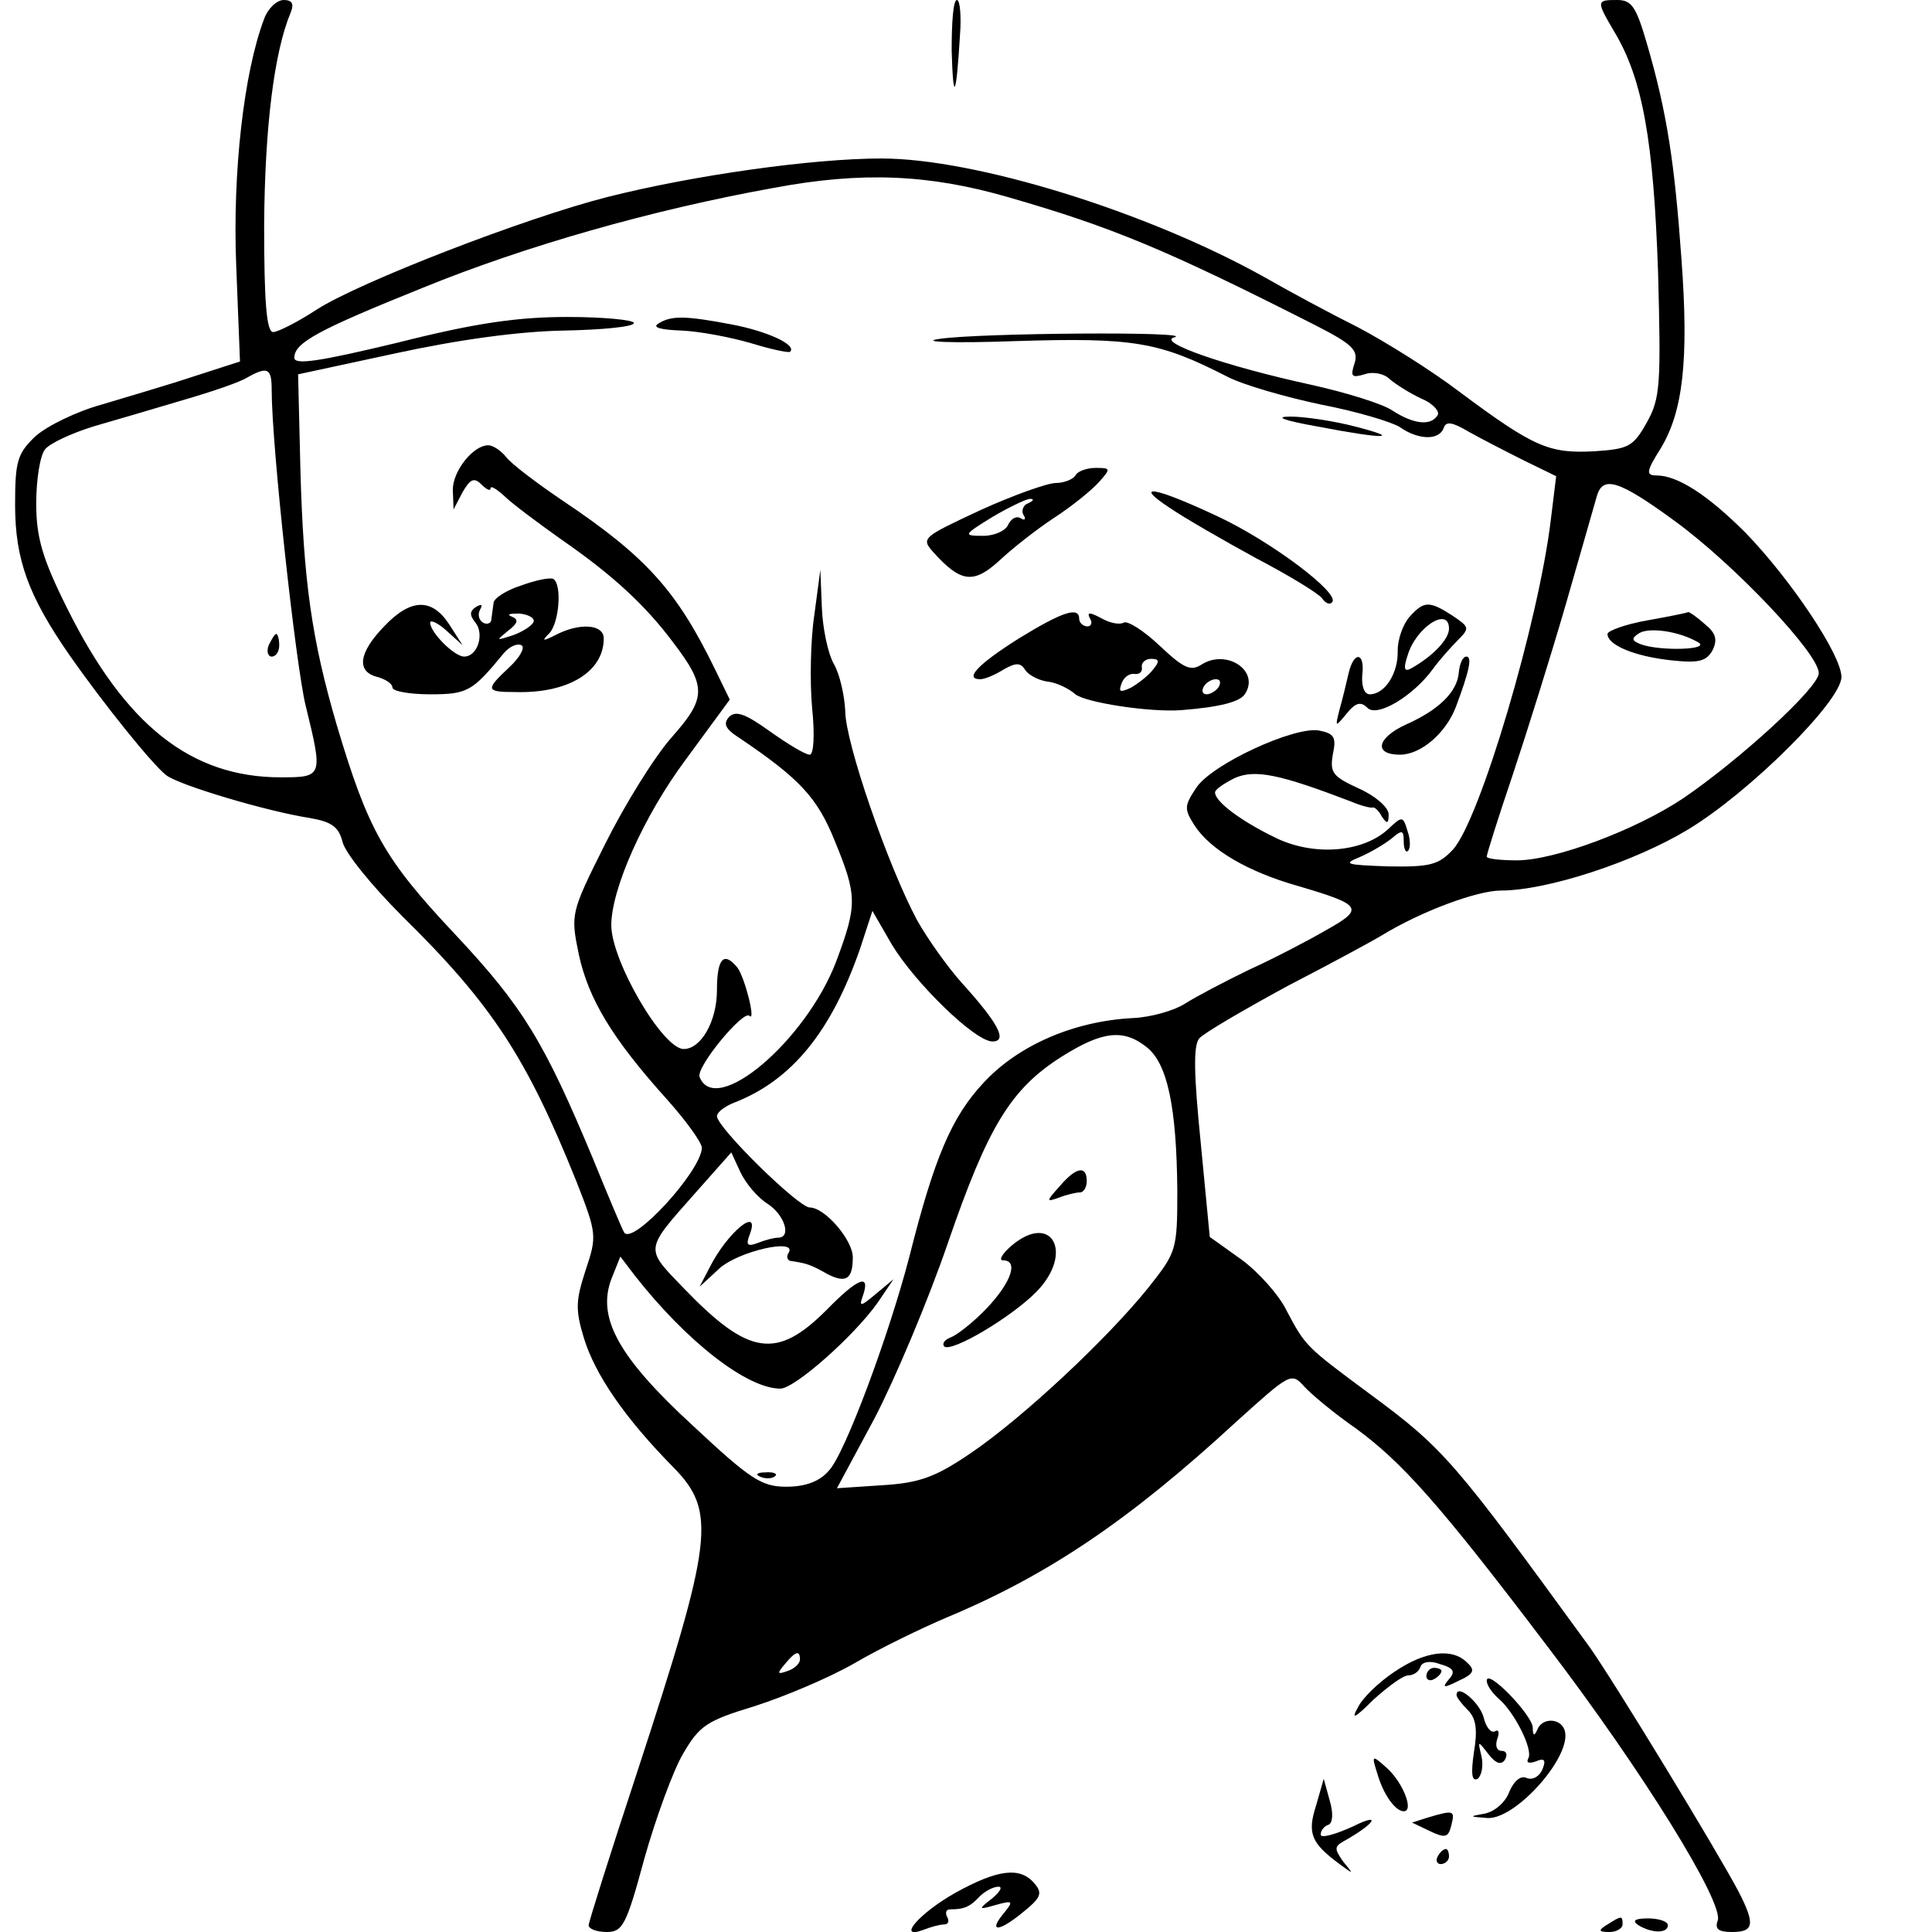 <?xml version="1.0" standalone="no"?>
<!DOCTYPE svg PUBLIC "-//W3C//DTD SVG 20010904//EN"
 "http://www.w3.org/TR/2001/REC-SVG-20010904/DTD/svg10.dtd">
<svg version="1.0" xmlns="http://www.w3.org/2000/svg"
 width="256pt" height="256pt" viewBox="0 0 256 256"
 preserveAspectRatio="xMidYMid meet">
<g transform="translate(0,256) scale(0.1,-0.1)"
fill="#000000" stroke="none">
<path d="M350 2535 c-27 -71 -42 -204 -37 -327 l5 -127 -62 -20 c-33 -11 -88
-27 -121 -37 -33 -9 -72 -28 -88 -42 -24 -23 -27 -33 -27 -91 0 -73 18 -121
72 -199 44 -63 109 -144 128 -159 16 -13 133 -48 191 -57 29 -5 38 -12 43 -32
4 -15 39 -58 79 -98 120 -118 165 -188 231 -352 27 -69 27 -72 12 -117 -13
-40 -14 -52 -2 -91 15 -48 54 -105 118 -170 58 -59 53 -96 -48 -405 -35 -106
-64 -198 -64 -202 0 -5 11 -9 24 -9 21 0 26 9 50 98 15 53 38 116 51 138 22
38 32 44 94 63 38 12 98 37 133 57 34 20 90 47 123 61 134 56 242 129 383 259
71 64 73 66 90 47 9 -10 40 -36 69 -56 61 -45 109 -98 253 -288 126 -165 235
-341 226 -364 -4 -11 1 -15 19 -15 29 0 31 10 9 53 -29 55 -166 280 -198 325
-179 246 -192 262 -291 335 -85 63 -85 63 -110 110 -10 21 -38 52 -60 68 l-42
30 -12 125 c-9 90 -10 128 -2 138 6 7 59 38 118 70 60 31 115 61 123 66 52 32
127 60 159 60 61 0 177 38 248 81 81 49 203 170 203 202 0 29 -67 129 -127
191 -50 50 -90 76 -118 76 -14 0 -14 5 5 35 30 49 38 117 28 252 -9 126 -19
194 -46 286 -14 48 -20 57 -39 57 -28 0 -28 -1 -4 -42 38 -63 52 -146 58 -318
4 -150 3 -168 -15 -200 -18 -32 -24 -35 -70 -38 -59 -3 -79 5 -177 78 -38 29
-99 67 -135 86 -36 18 -92 48 -125 67 -156 87 -383 157 -507 157 -91 0 -248
-22 -363 -51 -110 -28 -329 -113 -385 -149 -26 -17 -52 -30 -58 -30 -9 0 -12
41 -12 143 1 128 13 227 35 280 5 12 2 17 -9 17 -9 0 -21 -11 -26 -25z m985
-236 c139 -40 211 -70 408 -170 49 -25 57 -33 52 -50 -6 -18 -4 -20 13 -15 11
4 26 1 33 -6 8 -7 27 -19 42 -26 15 -6 25 -17 22 -22 -9 -15 -32 -12 -60 6
-13 9 -62 24 -107 34 -115 25 -206 57 -182 63 31 8 -257 6 -311 -2 -28 -4 16
-6 100 -3 158 5 191 -1 281 -47 21 -11 77 -27 124 -37 47 -9 94 -23 105 -30
24 -17 52 -18 58 -1 3 9 11 8 33 -5 16 -9 49 -26 73 -38 l43 -21 -7 -57 c-16
-135 -94 -399 -130 -438 -19 -20 -30 -23 -86 -22 -55 2 -60 3 -38 12 14 6 33
17 43 25 14 12 16 11 16 -4 0 -10 3 -16 6 -12 3 3 3 15 -1 26 -6 20 -7 20 -26
2 -34 -31 -100 -36 -151 -10 -45 22 -78 47 -78 59 0 4 12 12 26 19 27 12 60 5
154 -31 14 -6 27 -9 29 -8 2 1 8 -4 12 -12 7 -10 9 -10 9 3 0 9 -17 24 -39 34
-35 16 -39 21 -35 45 5 23 2 28 -18 32 -33 6 -143 -45 -163 -76 -16 -24 -16
-28 -2 -50 21 -32 70 -61 137 -80 85 -25 88 -30 38 -58 -24 -14 -70 -38 -103
-53 -33 -16 -71 -36 -85 -45 -14 -9 -45 -18 -69 -19 -78 -4 -152 -36 -198 -86
-42 -45 -65 -99 -98 -230 -27 -104 -86 -263 -107 -284 -12 -14 -31 -21 -56
-21 -33 0 -48 10 -124 81 -99 91 -127 143 -108 194 l12 30 19 -25 c69 -88 149
-150 193 -150 19 0 98 70 129 114 l21 31 -24 -20 c-19 -16 -22 -17 -17 -3 11
31 -5 26 -48 -18 -66 -66 -103 -60 -188 28 -53 55 -54 50 15 128 l47 53 12
-26 c7 -15 23 -34 36 -42 23 -15 32 -45 14 -45 -5 0 -17 -3 -27 -7 -13 -5 -16
-3 -11 10 16 41 -29 5 -53 -43 l-13 -25 26 24 c25 23 104 41 92 21 -4 -6 -1
-11 4 -11 20 -3 26 -5 47 -17 25 -13 34 -7 34 22 0 23 -37 66 -57 66 -15 0
-123 106 -123 121 0 5 10 13 23 18 77 30 129 95 167 205 l16 49 26 -45 c31
-51 110 -128 133 -128 21 0 7 25 -40 77 -19 21 -46 59 -60 84 -38 71 -95 235
-95 277 -1 20 -7 48 -15 62 -8 14 -15 48 -16 75 l-2 50 -8 -60 c-5 -33 -6 -88
-3 -122 4 -38 2 -63 -3 -63 -6 0 -29 14 -53 31 -32 23 -45 28 -54 19 -8 -9 -5
-16 14 -28 80 -54 103 -79 126 -136 30 -73 30 -85 2 -160 -40 -105 -160 -207
-181 -153 -5 13 58 89 66 81 9 -9 -6 51 -16 64 -18 22 -27 12 -27 -30 0 -41
-21 -78 -44 -78 -28 0 -96 117 -96 164 0 48 43 145 99 220 l58 79 -19 39 c-51
105 -91 150 -203 225 -34 23 -67 48 -74 57 -7 9 -18 16 -24 16 -20 0 -47 -34
-47 -59 l1 -26 12 23 c10 17 15 20 25 10 7 -7 12 -9 12 -5 0 4 8 -1 18 -10 10
-10 45 -36 76 -58 68 -47 111 -87 147 -135 46 -60 45 -75 -1 -127 -23 -26 -62
-89 -88 -141 -46 -92 -46 -93 -35 -147 13 -59 44 -111 117 -192 25 -28 46 -57
46 -64 -1 -31 -92 -130 -103 -112 -3 5 -21 48 -41 97 -65 156 -93 202 -183
298 -94 100 -115 137 -157 278 -33 113 -44 190 -48 340 l-3 124 130 28 c83 18
163 29 223 30 50 1 92 5 92 10 0 4 -40 8 -88 8 -66 0 -122 -8 -225 -34 -104
-25 -137 -30 -137 -20 0 20 32 37 171 93 135 55 303 103 464 132 117 22 206
18 310 -12z m-975 -256 c0 -74 32 -365 45 -418 23 -94 23 -95 -33 -95 -119 0
-206 69 -283 224 -33 66 -41 94 -41 139 0 31 5 64 12 72 7 8 35 21 64 30 28 8
82 24 119 35 38 11 76 24 85 30 27 15 32 12 32 -17z m1860 -174 c78 -57 190
-175 190 -201 0 -19 -105 -115 -180 -166 -63 -42 -170 -82 -220 -82 -22 0 -40
2 -40 5 0 3 15 51 34 107 19 57 51 159 71 228 20 69 38 133 41 143 8 27 29 21
104 -34z m-700 -697 c27 -22 39 -79 40 -189 0 -80 -1 -82 -39 -130 -54 -67
-165 -171 -234 -218 -47 -32 -68 -40 -118 -43 l-60 -4 50 93 c27 52 71 156 97
232 53 154 83 204 151 247 54 34 82 37 113 12z m-460 -811 c0 -5 -7 -12 -16
-15 -14 -5 -15 -4 -4 9 14 17 20 19 20 6z"/>
<path d="M872 2131 c-8 -5 4 -8 31 -9 24 -1 66 -9 93 -17 26 -8 50 -13 51 -11
9 9 -30 27 -77 36 -63 12 -81 12 -98 1z"/>
<path d="M1745 1995 c88 -17 116 -17 50 0 -27 7 -66 13 -85 13 -22 0 -10 -5
35 -13z"/>
<path d="M1425 1930 c-3 -5 -15 -10 -26 -10 -11 0 -56 -16 -100 -36 -77 -36
-79 -37 -62 -56 36 -40 53 -42 87 -11 17 16 50 42 73 57 23 15 49 36 59 47 16
18 16 19 -4 19 -11 0 -24 -4 -27 -10z m-63 -37 c-6 -2 -9 -10 -6 -15 4 -6 2
-8 -3 -5 -6 4 -13 0 -17 -8 -3 -8 -18 -15 -33 -15 -27 0 -27 1 12 25 22 13 45
24 50 24 6 0 4 -3 -3 -6z"/>
<path d="M1550 1887 c19 -13 71 -43 115 -67 44 -23 83 -47 87 -53 4 -6 10 -9
13 -5 12 11 -81 81 -152 114 -83 39 -113 44 -63 11z"/>
<path d="M690 1784 c-19 -6 -36 -17 -36 -23 -1 -6 -2 -16 -3 -22 0 -5 -6 -7
-11 -4 -6 4 -7 11 -4 17 4 7 2 8 -5 4 -9 -6 -9 -11 -1 -21 12 -15 3 -45 -15
-45 -13 0 -45 32 -45 45 0 4 10 0 22 -11 l21 -19 -18 28 c-23 35 -51 34 -86
-3 -34 -35 -37 -60 -9 -67 11 -3 20 -9 20 -14 0 -5 23 -9 50 -9 50 0 56 4 98
55 7 8 17 13 23 10 5 -3 -2 -16 -16 -29 -32 -30 -32 -33 8 -33 70 -2 117 27
117 71 0 19 -32 21 -63 5 -18 -9 -20 -9 -9 2 13 14 17 65 5 72 -5 2 -24 -2
-43 -9z m17 -48 c-2 -5 -14 -13 -28 -18 -22 -7 -22 -7 -6 6 13 10 15 15 5 19
-7 3 -3 4 10 4 12 -1 21 -6 19 -11z"/>
<path d="M1868 1743 c-9 -10 -16 -30 -16 -45 1 -30 -17 -58 -37 -58 -7 0 -11
10 -10 25 4 31 -11 33 -18 3 -3 -13 -8 -34 -12 -48 -6 -24 -6 -24 9 -6 12 15
19 17 28 8 13 -13 61 16 87 52 8 11 23 28 32 37 17 17 16 18 -6 33 -31 20 -38
20 -57 -1z m52 -16 c0 -14 -21 -36 -49 -52 -10 -6 -12 -2 -6 16 11 38 55 66
55 36z"/>
<path d="M1350 1714 c-54 -34 -73 -54 -51 -54 6 0 20 6 31 13 16 9 22 9 28 0
4 -7 17 -14 29 -16 12 -1 29 -9 38 -17 14 -11 98 -24 140 -21 51 4 79 11 85
22 19 30 -24 59 -57 39 -15 -10 -24 -6 -56 24 -21 20 -43 34 -48 31 -5 -3 -18
-1 -30 6 -15 8 -19 8 -15 0 4 -6 2 -11 -3 -11 -6 0 -11 5 -11 10 0 17 -23 9
-80 -26z m178 -41 c-6 -8 -19 -18 -29 -24 -15 -7 -17 -6 -13 5 3 9 11 14 17
13 7 -1 11 3 10 9 -1 6 5 11 12 11 11 0 12 -3 3 -14z m87 -23 c-3 -5 -11 -10
-16 -10 -6 0 -7 5 -4 10 3 6 11 10 16 10 6 0 7 -4 4 -10z"/>
<path d="M1933 1669 c-2 -26 -27 -50 -70 -69 -39 -18 -43 -40 -8 -40 28 0 61
29 74 63 18 48 22 67 14 67 -5 0 -9 -10 -10 -21z"/>
<path d="M1008 603 c7 -3 16 -2 19 1 4 3 -2 6 -13 5 -11 0 -14 -3 -6 -6z"/>
<path d="M356 1705 c-3 -8 -1 -15 4 -15 6 0 10 7 10 15 0 8 -2 15 -4 15 -2 0
-6 -7 -10 -15z"/>
<path d="M2183 1738 c-29 -5 -53 -14 -53 -18 0 -15 37 -30 85 -35 36 -4 46 -1
54 13 7 14 5 23 -10 35 -10 9 -20 16 -22 16 -1 -1 -26 -6 -54 -11z m67 -29
c18 -10 -49 -12 -75 -3 -13 5 -14 8 -3 15 13 8 52 3 78 -12z"/>
<path d="M1404 988 c-18 -20 -18 -21 -1 -15 10 4 23 7 28 7 5 0 9 7 9 15 0 21
-14 19 -36 -7z"/>
<path d="M1341 910 c-13 -11 -18 -20 -12 -20 21 0 11 -29 -21 -63 -18 -19 -40
-36 -48 -39 -8 -3 -12 -8 -9 -12 9 -9 90 39 123 73 49 51 20 105 -33 61z"/>
<path d="M1261 2493 c2 -70 6 -63 11 20 2 26 0 47 -4 47 -5 0 -7 -30 -7 -67z"/>
<path d="M1848 345 c-21 -14 -43 -35 -49 -48 -9 -16 -4 -14 21 11 19 17 39 32
46 32 7 0 14 5 16 11 2 7 13 9 26 4 18 -5 21 -10 12 -20 -10 -12 -7 -12 13 -2
20 9 22 14 11 24 -20 20 -56 15 -96 -12z"/>
<path d="M1890 339 c0 -5 5 -7 10 -4 6 3 10 8 10 11 0 2 -4 4 -10 4 -5 0 -10
-5 -10 -11z"/>
<path d="M1970 333 c0 -6 7 -16 16 -24 21 -18 46 -68 39 -79 -3 -6 1 -7 10 -4
11 5 14 2 9 -10 -4 -10 -13 -15 -21 -12 -8 4 -17 -4 -23 -18 -5 -14 -19 -26
-32 -29 -22 -4 -22 -4 3 -6 38 -2 114 84 102 117 -6 16 -30 16 -36 0 -4 -9 -6
-8 -6 3 -1 17 -61 79 -61 62z"/>
<path d="M1930 314 c0 -3 7 -12 15 -20 11 -11 13 -26 8 -56 -4 -28 -3 -39 5
-35 5 4 8 17 5 30 -5 21 -5 21 9 3 10 -13 17 -15 22 -8 4 7 2 12 -4 12 -7 0
-9 7 -6 16 3 8 2 13 -3 10 -5 -3 -12 5 -15 18 -5 20 -36 46 -36 30z"/>
<path d="M1825 210 c8 -28 24 -50 35 -50 14 0 -1 38 -22 57 -20 18 -21 18 -13
-7z"/>
<path d="M1744 168 c-12 -37 -7 -50 31 -78 19 -14 19 -14 5 3 -12 17 -12 20 0
27 43 24 51 39 13 20 -24 -11 -43 -16 -43 -11 0 5 4 11 10 13 6 2 7 15 2 32
l-8 29 -10 -35z"/>
<path d="M1893 152 l-22 -7 23 -11 c21 -10 25 -9 29 7 5 20 4 21 -30 11z"/>
<path d="M1905 100 c-3 -5 -1 -10 4 -10 6 0 11 5 11 10 0 6 -2 10 -4 10 -3 0
-8 -4 -11 -10z"/>
<path d="M1266 52 c-48 -27 -79 -63 -42 -49 10 4 22 7 27 7 6 0 7 5 4 10 -3 6
-1 10 4 10 18 0 26 3 39 17 7 7 18 13 25 13 6 0 2 -7 -9 -16 -18 -14 -18 -15
6 -8 22 6 23 5 11 -10 -22 -26 -9 -27 23 -1 25 20 28 26 17 39 -19 23 -49 19
-105 -12z"/>
<path d="M2130 10 c-13 -8 -12 -10 3 -10 9 0 17 5 17 10 0 12 -1 12 -20 0z"/>
<path d="M2171 9 c18 -11 39 -11 39 0 0 5 -12 9 -26 9 -18 0 -22 -3 -13 -9z"/>
</g>
</svg>
